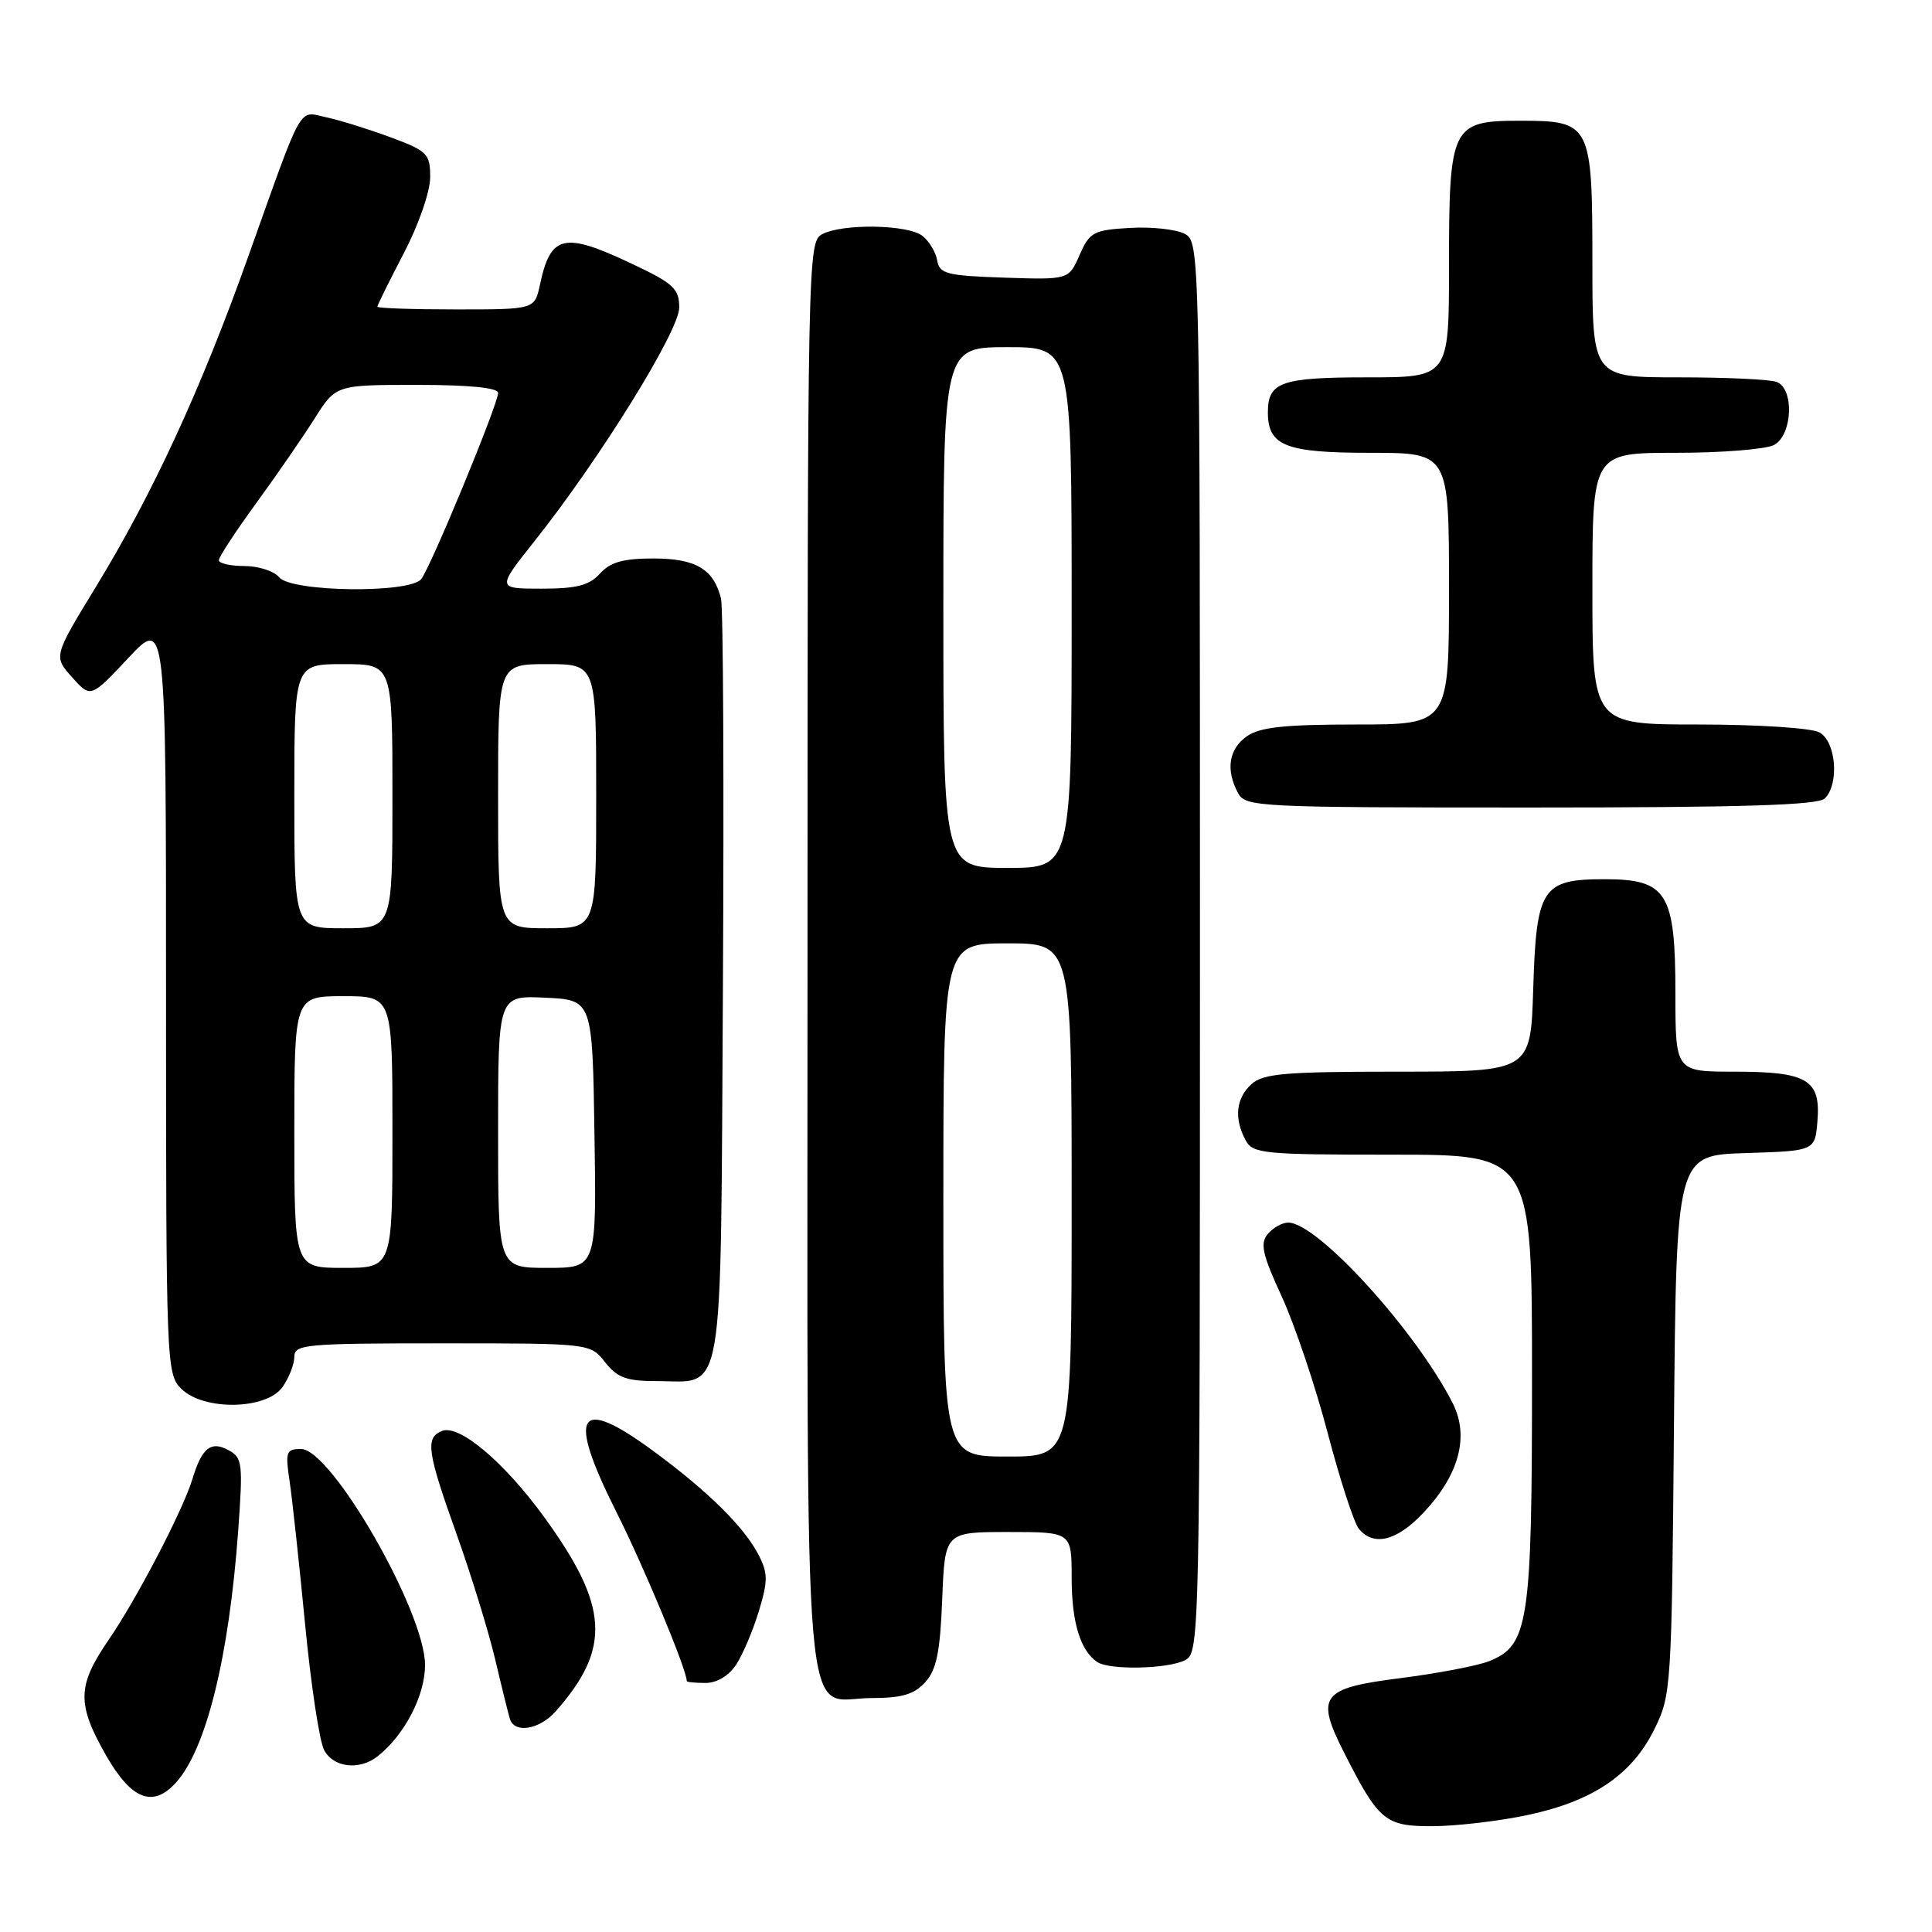 <?xml version="1.0" encoding="UTF-8" standalone="no"?>
<!DOCTYPE svg PUBLIC "-//W3C//DTD SVG 1.1//EN" "http://www.w3.org/Graphics/SVG/1.1/DTD/svg11.dtd" >
<svg xmlns="http://www.w3.org/2000/svg" xmlns:xlink="http://www.w3.org/1999/xlink" version="1.1" viewBox="0 0 256 256">
 <g >
 <path fill="currentColor"
d=" M 202.42 240.50 C 211.06 238.67 216.25 235.16 219.21 229.14 C 221.45 224.61 221.51 223.65 221.81 188.79 C 222.12 153.07 222.12 153.07 231.31 152.79 C 240.50 152.50 240.50 152.50 240.82 148.54 C 241.27 143.06 239.48 142.00 229.81 142.00 C 222.00 142.00 222.00 142.00 222.00 131.61 C 222.00 118.29 220.89 116.50 212.62 116.50 C 204.32 116.50 203.57 117.64 203.16 131.03 C 202.82 142.00 202.82 142.00 185.24 142.00 C 170.28 142.00 167.38 142.25 165.83 143.65 C 163.78 145.51 163.49 148.18 165.04 151.07 C 166.00 152.87 167.30 153.00 184.54 153.00 C 203.00 153.00 203.00 153.00 203.00 182.53 C 203.00 215.10 202.55 218.04 197.30 220.12 C 195.76 220.73 190.45 221.74 185.50 222.37 C 175.06 223.69 174.29 224.71 178.07 232.17 C 182.69 241.30 183.53 242.00 189.82 241.98 C 192.94 241.97 198.62 241.31 202.42 240.50 Z  M 23.31 236.21 C 27.33 231.77 30.34 219.59 31.56 202.85 C 32.21 193.81 32.13 193.14 30.23 192.13 C 27.93 190.89 26.74 191.87 25.49 196.00 C 24.27 200.06 18.08 211.93 14.41 217.27 C 10.21 223.37 10.16 225.78 14.07 232.63 C 17.42 238.47 20.26 239.58 23.31 236.21 Z  M 50.04 232.72 C 53.62 229.88 56.33 224.66 56.32 220.61 C 56.31 213.57 43.92 192.00 39.89 192.00 C 37.92 192.00 37.79 192.37 38.37 196.25 C 38.72 198.59 39.64 207.09 40.42 215.15 C 41.19 223.20 42.33 230.74 42.95 231.90 C 44.19 234.22 47.63 234.62 50.04 232.72 Z  M 73.64 226.75 C 81.03 218.40 80.68 212.80 72.06 200.96 C 66.78 193.71 60.87 188.73 58.60 189.60 C 56.32 190.48 56.57 192.29 60.50 203.28 C 62.42 208.66 64.71 216.09 65.59 219.78 C 66.46 223.48 67.35 227.06 67.56 227.75 C 68.16 229.74 71.48 229.20 73.64 226.75 Z  M 122.60 222.90 C 124.10 221.24 124.57 218.91 124.85 211.90 C 125.20 203.00 125.20 203.00 133.60 203.00 C 142.00 203.00 142.00 203.00 142.00 209.07 C 142.00 214.96 143.15 218.73 145.40 220.23 C 147.04 221.33 154.85 221.15 157.07 219.96 C 158.96 218.95 159.00 216.85 159.00 125.50 C 159.00 32.63 158.99 32.06 156.97 30.98 C 155.85 30.39 152.59 30.03 149.72 30.20 C 144.89 30.48 144.39 30.75 143.05 33.79 C 141.61 37.07 141.61 37.07 133.07 36.79 C 125.42 36.53 124.49 36.29 124.18 34.50 C 123.99 33.40 123.11 31.94 122.22 31.25 C 120.28 29.74 111.62 29.60 108.93 31.04 C 107.04 32.05 107.00 34.17 107.00 126.71 C 107.00 234.21 106.20 225.00 115.50 225.00 C 119.50 225.00 121.13 224.52 122.60 222.90 Z  M 97.56 220.55 C 98.44 219.20 99.79 216.01 100.56 213.46 C 101.77 209.45 101.76 208.44 100.51 206.02 C 98.60 202.33 93.85 197.63 86.64 192.32 C 76.52 184.86 75.07 187.19 81.65 200.30 C 85.29 207.53 91.00 221.24 91.00 222.75 C 91.00 222.89 92.11 223.00 93.48 223.00 C 95.00 223.00 96.57 222.06 97.56 220.55 Z  M 188.60 200.46 C 193.36 195.41 194.72 190.31 192.48 185.91 C 187.60 176.31 174.57 162.00 170.70 162.00 C 169.90 162.00 168.68 162.68 167.98 163.52 C 166.94 164.77 167.27 166.23 169.84 171.80 C 171.55 175.52 174.29 183.65 175.92 189.86 C 177.55 196.07 179.41 201.79 180.06 202.58 C 182.03 204.95 185.08 204.19 188.60 200.46 Z  M 37.44 183.78 C 38.30 182.56 39.00 180.76 39.00 179.78 C 39.00 178.13 40.48 178.00 58.61 178.00 C 78.21 178.00 78.21 178.00 80.18 180.50 C 81.78 182.54 83.02 183.00 86.88 183.00 C 96.12 183.00 95.46 186.89 95.79 130.83 C 95.94 103.70 95.83 80.52 95.54 79.32 C 94.57 75.41 92.20 74.00 86.58 74.00 C 82.58 74.00 80.87 74.48 79.50 76.00 C 78.08 77.57 76.42 78.00 71.76 78.00 C 65.83 78.00 65.83 78.00 70.79 71.75 C 79.48 60.82 90.00 43.84 90.00 40.76 C 90.00 38.25 89.26 37.56 83.75 34.96 C 74.70 30.68 72.96 31.07 71.54 37.75 C 70.84 41.00 70.84 41.00 60.42 41.00 C 54.69 41.00 50.00 40.84 50.00 40.64 C 50.00 40.45 51.57 37.26 53.50 33.57 C 55.47 29.79 57.00 25.39 57.00 23.50 C 57.00 20.37 56.65 20.01 51.75 18.19 C 48.86 17.12 45.04 15.93 43.26 15.55 C 39.46 14.73 40.28 13.28 32.89 34.00 C 26.65 51.53 20.26 65.38 12.72 77.74 C 7.08 86.98 7.08 86.98 9.55 89.74 C 12.02 92.50 12.02 92.50 17.01 87.18 C 22.00 81.86 22.00 81.86 22.00 131.93 C 22.00 180.67 22.05 182.05 24.00 184.00 C 26.96 186.96 35.31 186.82 37.44 183.78 Z  M 241.80 105.80 C 243.75 103.85 243.28 98.22 241.07 97.04 C 240.00 96.46 232.85 96.00 225.07 96.00 C 211.00 96.00 211.00 96.00 211.00 78.00 C 211.00 60.00 211.00 60.00 222.07 60.00 C 228.15 60.00 234.00 59.53 235.07 58.96 C 237.52 57.65 237.78 51.51 235.42 50.61 C 234.55 50.27 228.70 50.00 222.42 50.00 C 211.00 50.00 211.00 50.00 211.00 34.83 C 211.00 16.37 210.81 16.00 201.40 16.00 C 192.33 16.00 192.00 16.68 192.00 35.22 C 192.00 50.00 192.00 50.00 181.20 50.00 C 169.77 50.00 168.00 50.62 168.00 54.63 C 168.00 59.08 170.32 60.00 181.57 60.00 C 192.00 60.00 192.00 60.00 192.00 78.00 C 192.00 96.00 192.00 96.00 179.72 96.00 C 170.23 96.00 166.94 96.35 165.22 97.56 C 162.82 99.24 162.39 101.99 164.04 105.07 C 165.03 106.93 166.52 107.00 202.84 107.00 C 230.87 107.00 240.91 106.69 241.80 105.80 Z  M 125.00 159.00 C 125.00 125.00 125.00 125.00 133.50 125.00 C 142.00 125.00 142.00 125.00 142.00 159.00 C 142.00 193.00 142.00 193.00 133.50 193.00 C 125.00 193.00 125.00 193.00 125.00 159.00 Z  M 125.00 80.50 C 125.00 46.00 125.00 46.00 133.50 46.00 C 142.00 46.00 142.00 46.00 142.00 80.50 C 142.00 115.00 142.00 115.00 133.50 115.00 C 125.00 115.00 125.00 115.00 125.00 80.50 Z  M 39.00 150.00 C 39.00 132.00 39.00 132.00 45.50 132.00 C 52.00 132.00 52.00 132.00 52.00 150.00 C 52.00 168.00 52.00 168.00 45.50 168.00 C 39.00 168.00 39.00 168.00 39.00 150.00 Z  M 66.00 149.95 C 66.00 131.90 66.00 131.90 72.25 132.20 C 78.50 132.50 78.50 132.50 78.77 150.25 C 79.05 168.00 79.05 168.00 72.52 168.00 C 66.00 168.00 66.00 168.00 66.00 149.95 Z  M 39.00 105.50 C 39.00 88.00 39.00 88.00 45.50 88.00 C 52.00 88.00 52.00 88.00 52.00 105.50 C 52.00 123.00 52.00 123.00 45.50 123.00 C 39.00 123.00 39.00 123.00 39.00 105.50 Z  M 66.00 105.50 C 66.00 88.00 66.00 88.00 72.50 88.00 C 79.00 88.00 79.00 88.00 79.00 105.50 C 79.00 123.00 79.00 123.00 72.50 123.00 C 66.00 123.00 66.00 123.00 66.00 105.50 Z  M 37.00 76.50 C 36.32 75.67 34.24 75.00 32.38 75.00 C 30.52 75.00 29.00 74.65 29.00 74.23 C 29.00 73.80 31.22 70.42 33.93 66.70 C 36.64 62.98 40.12 57.93 41.68 55.47 C 44.50 51.00 44.50 51.00 55.25 51.00 C 62.16 51.00 66.00 51.38 66.00 52.06 C 66.00 53.58 57.04 75.24 55.80 76.75 C 54.21 78.65 38.62 78.45 37.00 76.50 Z "/>
</g>
</svg>